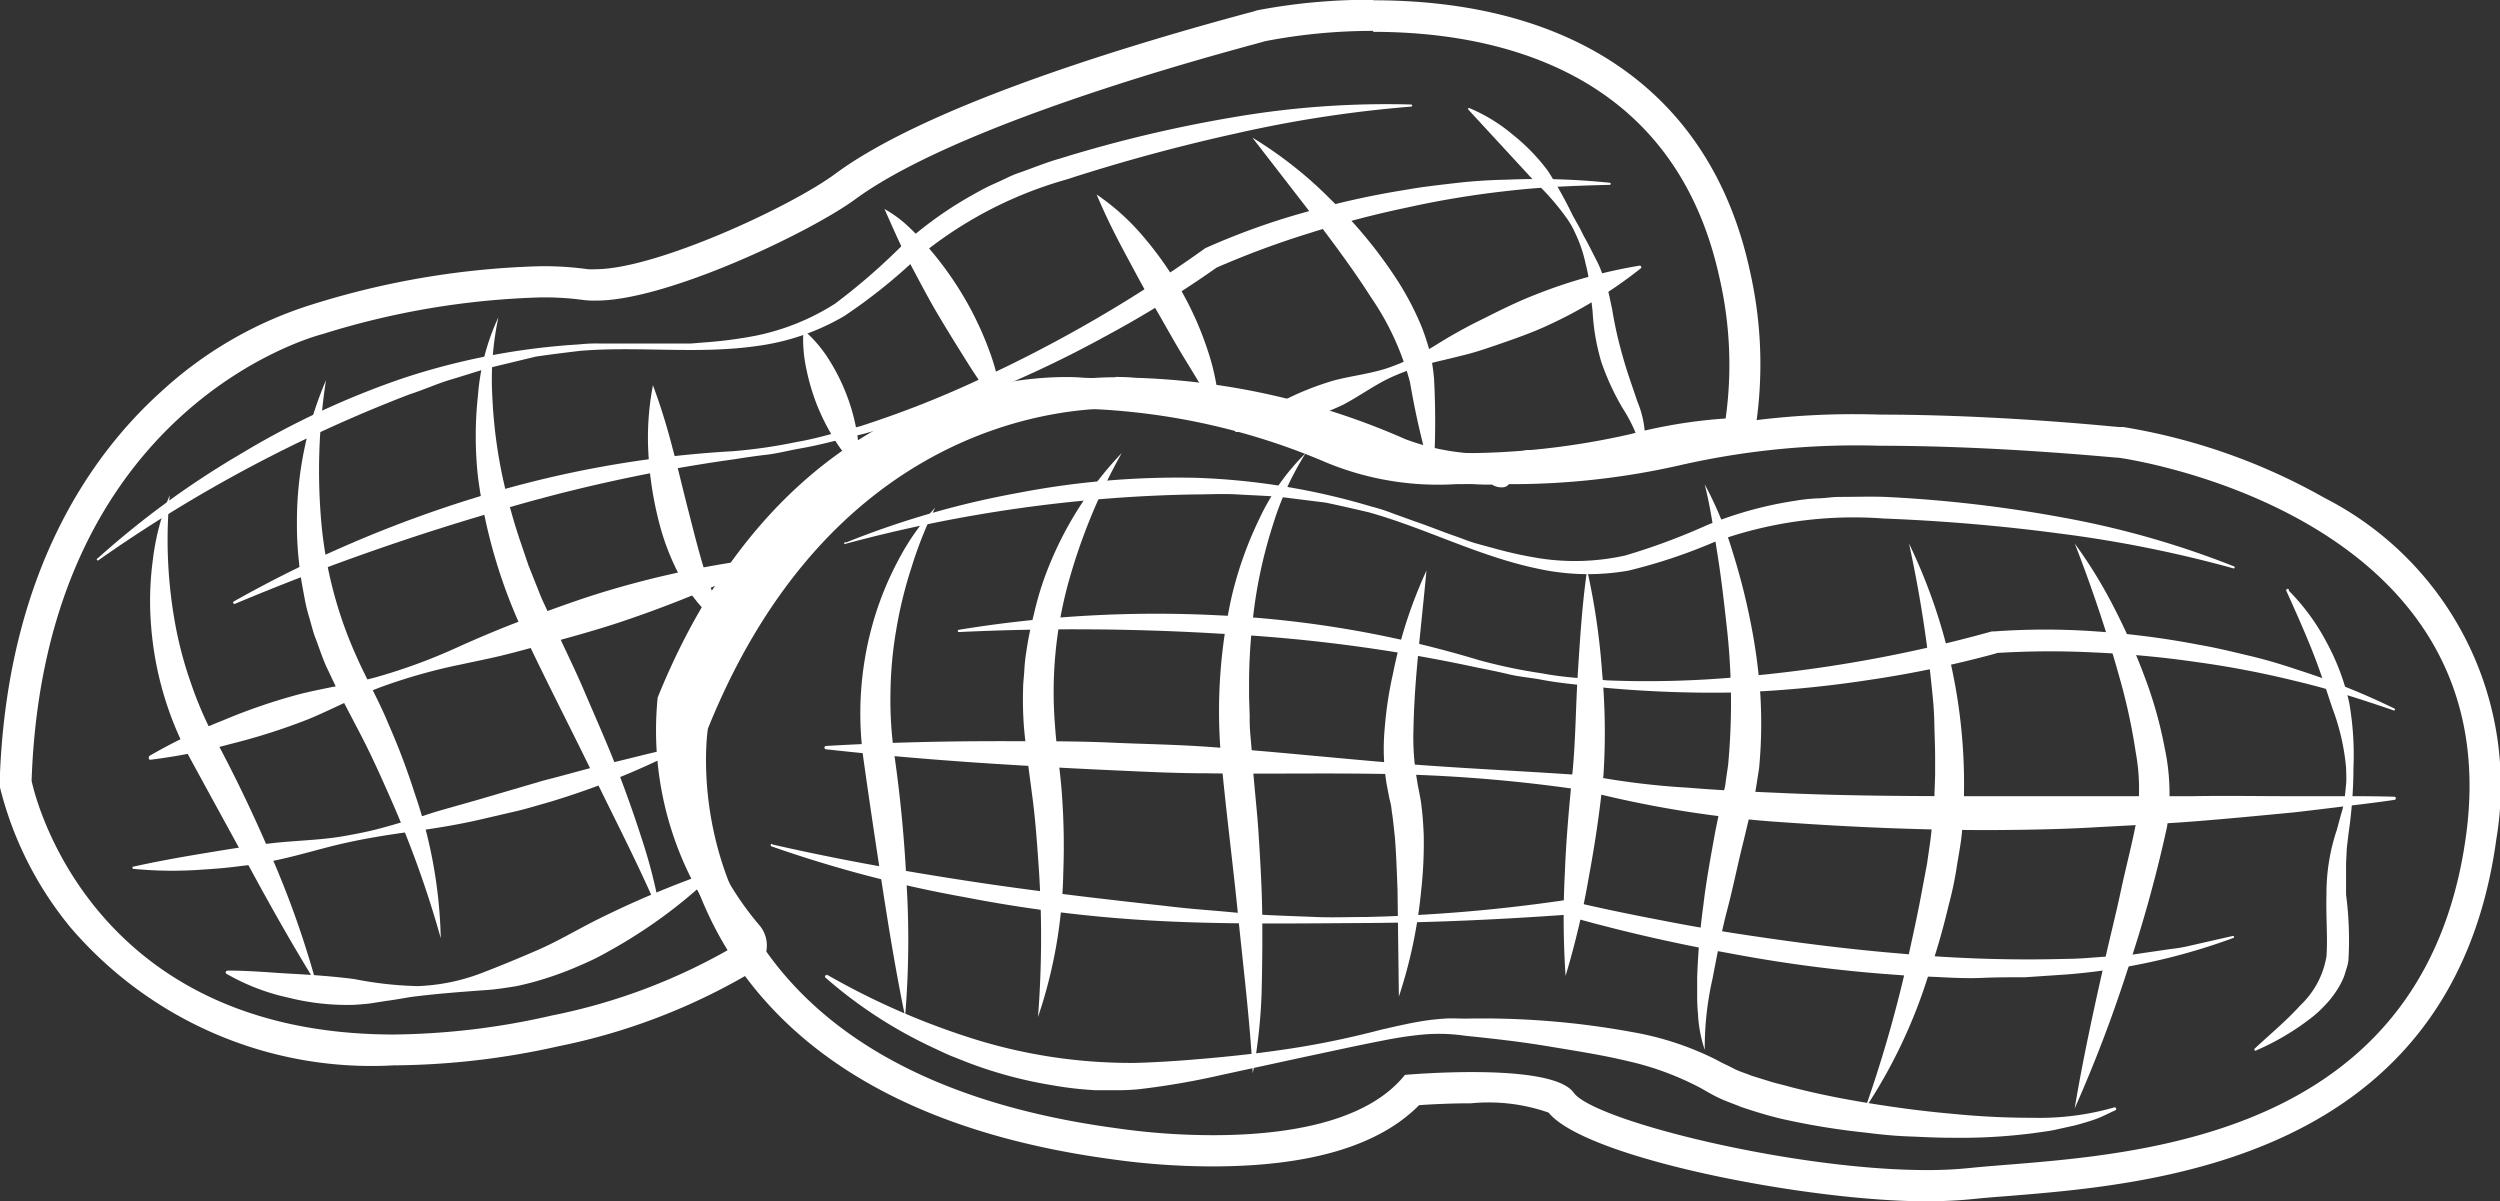 <svg xmlns="http://www.w3.org/2000/svg" width="60.695" height="29.16" viewBox="0 0 60.695 29.16">
  <rect x="0" y="0" width="60.695" height="29.16" fill="#333333" stroke="none"/>
  <g id="pacocaBranco" transform="translate(0.019 0.072)">
    <path id="Caminho_138" data-name="Caminho 138" d="M82.2,23.94" transform="translate(-74.366 -9.689)" fill="none" stroke="#fff" stroke-linecap="round" stroke-linejoin="round" stroke-width="1"/>
    <path id="Caminho_139" data-name="Caminho 139" d="M133.85-15.11" transform="translate(-113.025 19.539)" fill="none" stroke="#fff" stroke-linecap="round" stroke-linejoin="round" stroke-width="1"/>
    <path id="Caminho_140" data-name="Caminho 140" d="M84.319-32.229c2.9,0,7.294.875,8.406,5.964a9.4,9.4,0,0,1,.151,3.423,12.262,12.262,0,0,0-2.3.377A18.361,18.361,0,0,1,86.348-22a6.741,6.741,0,0,1-2.8-.43,16.862,16.862,0,0,0-6.25-1.4s-.158-.018-.435-.018c-1.564,0-6.985.546-9.915,7.78a8,8,0,0,0,1.9,6.019,14.341,14.341,0,0,1-4.462,1.7,17.82,17.82,0,0,1-3.838.463c-7.594,0-8.8-6.162-8.8-6.162.317-9.183,7.058-10.841,7.058-10.841a19.456,19.456,0,0,1,5.327-.893,7.114,7.114,0,0,1,1.026.065,2.165,2.165,0,0,0,.3.013c1.715,0,5.2-1.663,6.288-2.462C74.524-30.2,81.768-32,81.685-32h0a13.729,13.729,0,0,1,2.636-.252m0-.755h0a14.48,14.48,0,0,0-2.8.252.569.569,0,0,0-.093.028l-.2.053c-3.363.908-7.815,2.317-9.94,3.871-1.074.807-4.382,2.337-5.846,2.337a1.375,1.375,0,0,1-.189,0,7.746,7.746,0,0,0-1.134-.073,20.189,20.189,0,0,0-5.534.921,9.628,9.628,0,0,0-3.71,2.141c-1.683,1.522-3.723,4.389-3.9,9.395a.808.808,0,0,0,0,.174,8.6,8.6,0,0,0,1.708,3.411,9.619,9.619,0,0,0,7.85,3.36A18.7,18.7,0,0,0,64.536-7.6a15.06,15.06,0,0,0,4.721-1.816.755.755,0,0,0,.334-.526.754.754,0,0,0-.176-.6,7.357,7.357,0,0,1-1.733-5.335c2.767-6.693,7.717-7.216,9.178-7.216.224,0,.352.013.355.013h.043a16.262,16.262,0,0,1,5.931,1.31,7.1,7.1,0,0,0,3.159.521,19,19,0,0,0,4.432-.5,11.407,11.407,0,0,1,2.158-.35.755.755,0,0,0,.682-.639,10.187,10.187,0,0,0-.158-3.7c-.918-4.228-4.165-6.557-9.143-6.557Z" transform="translate(-51 32.93)" fill="#fff"/>
    <path id="Caminho_141" data-name="Caminho 141" d="M130.43-20.71" transform="translate(-110.465 23.73)" fill="none" stroke="#fff" stroke-linecap="round" stroke-linejoin="round" stroke-width="1"/>
    <path id="Caminho_142" data-name="Caminho 142" d="M65.938,14.8a11.452,11.452,0,0,0,.131,3.111,9.486,9.486,0,0,0,.39,1.466,8.974,8.974,0,0,0,.609,1.388c.5.936.958,1.9,1.371,2.875A22.834,22.834,0,0,1,69.5,26.66c-.561-.908-1.082-1.829-1.59-2.767S66.9,22.047,66.4,21.126a8.049,8.049,0,0,1-.913-3.147,7.486,7.486,0,0,1,.043-1.62A5.974,5.974,0,0,1,65.938,14.8Z" transform="translate(-61.837 -2.848)" fill="#fff"/>
    <path id="Caminho_143" data-name="Caminho 143" d="M80.331,3.66a14.378,14.378,0,0,0-.113,3.486,10.114,10.114,0,0,0,.87,3.27c.221.5.533,1.049.755,1.592a16.972,16.972,0,0,1,.639,1.688,11.522,11.522,0,0,1,.634,3.521A25.015,25.015,0,0,0,81.931,13.9c-.234-.533-.47-1.064-.737-1.582s-.536-1.006-.8-1.58c-.141-.274-.226-.573-.34-.86-.05-.143-.086-.294-.128-.44a3.882,3.882,0,0,1-.111-.448c-.055-.3-.116-.6-.141-.906a7.93,7.93,0,0,1-.05-.913,8.693,8.693,0,0,1,.712-3.516Z" transform="translate(-72.434 5.49)" fill="#fff"/>
    <path id="Caminho_144" data-name="Caminho 144" d="M97.441-2.42a7.241,7.241,0,0,0-.151,1.9,11.959,11.959,0,0,0,.226,1.871,14.521,14.521,0,0,0,.5,1.811l.151.445.174.438c.06.146.113.294.179.438l.2.428c.252.573.551,1.16.807,1.761s.518,1.185.755,1.788.453,1.212.651,1.831a12.776,12.776,0,0,1,.463,1.889c-.5-1.19-1.094-2.329-1.653-3.481s-1.147-2.281-1.7-3.461a12.855,12.855,0,0,1-1.1-3.773,9.114,9.114,0,0,1,0-1.977,5.47,5.47,0,0,1,.5-1.907Z" transform="translate(-85.358 10.041)" fill="#fff"/>
    <path id="Caminho_145" data-name="Caminho 145" d="M113.636,4.16a15.387,15.387,0,0,1,.478,1.537c.136.5.252,1.006.382,1.509s.252,1.006.4,1.474c.04.118.078.252.126.355l.068.176c.028.063.058.128.083.191a3.454,3.454,0,0,1,.206.8c-.184-.206-.347-.418-.523-.609l-.128-.146-.133-.169a2.463,2.463,0,0,1-.236-.352,5.91,5.91,0,0,1-.6-1.539,8.49,8.49,0,0,1-.234-1.6,6.7,6.7,0,0,1,.113-1.625Z" transform="translate(-97.804 5.116)" fill="#fff"/>
    <path id="Caminho_146" data-name="Caminho 146" d="M128.508-1.16a3.165,3.165,0,0,1,.621.724,4.8,4.8,0,0,1,.41.81,4.627,4.627,0,0,1,.252.873,2.969,2.969,0,0,1,.033.948,3.412,3.412,0,0,1-.589-.739,5.215,5.215,0,0,1-.407-.815,5.283,5.283,0,0,1-.252-.865,3.4,3.4,0,0,1-.068-.936Z" transform="translate(-109.021 9.097)" fill="#fff"/>
    <path id="Caminho_147" data-name="Caminho 147" d="M136.35-12.83a2.867,2.867,0,0,1,.6.445,5.977,5.977,0,0,1,.5.531,8.218,8.218,0,0,1,.845,1.19,7.946,7.946,0,0,1,.619,1.326,5.092,5.092,0,0,1,.3,1.446,13.986,13.986,0,0,1-.835-1.187c-.252-.4-.5-.8-.737-1.2s-.458-.828-.677-1.238S136.556-12.37,136.35-12.83Z" transform="translate(-114.896 17.832)" fill="#fff"/>
    <path id="Caminho_148" data-name="Caminho 148" d="M156.83-14.23a5.611,5.611,0,0,1,1.162,1.056,8.32,8.32,0,0,1,.893,1.28,7.879,7.879,0,0,1,.634,1.426,5.5,5.5,0,0,1,.292,1.544c-.319-.433-.568-.87-.833-1.3s-.5-.865-.755-1.3-.485-.873-.724-1.318S157.036-13.74,156.83-14.23Z" transform="translate(-130.225 18.88)" fill="#fff"/>
    <path id="Caminho_149" data-name="Caminho 149" d="M171.86-19.72a9.927,9.927,0,0,1,1.934,1.534,11.03,11.03,0,0,1,1.577,1.917,7.025,7.025,0,0,1,.591,1.124,5.593,5.593,0,0,1,.209.636,4.56,4.56,0,0,1,.1.649,19.616,19.616,0,0,1-.025,2.462,19.74,19.74,0,0,1-.558-2.379,6.6,6.6,0,0,0-.953-2.073c-.42-.662-.9-1.3-1.381-1.939Z" transform="translate(-141.474 22.989)" fill="#fff"/>
    <path id="Caminho_150" data-name="Caminho 150" d="M192.706-22.573a4.085,4.085,0,0,1,1.054.646,4.739,4.739,0,0,1,.855.883,10.553,10.553,0,0,1,.6,1.079c.05.088.1.179.148.264s.091.184.141.272c.1.176.189.362.284.546a2.215,2.215,0,0,1,.126.284c.038.1.075.194.111.292.065.2.1.407.146.614a9.649,9.649,0,0,0,.252,1.127c.1.372.234.734.362,1.119a2.382,2.382,0,0,1,.166,1.23.025.025,0,0,1-.011.016.025.025,0,0,1-.019,0,.028.028,0,0,1-.02-.02,3.789,3.789,0,0,0-.478-1.072,6.082,6.082,0,0,1-.516-1.122,5.3,5.3,0,0,1-.211-1.24c-.025-.189-.038-.382-.065-.573a3.8,3.8,0,0,0-.106-.576,3.144,3.144,0,0,0-.176-.566c-.038-.093-.08-.181-.123-.272a2.1,2.1,0,0,0-.153-.252,6,6,0,0,0-.78-.893l-1.612-1.748a.025.025,0,0,1,0-.035A.028.028,0,0,1,192.706-22.573Z" transform="translate(-157.051 25.125)" fill="#fff"/>
    <path id="Caminho_151" data-name="Caminho 151" d="M72.85,53.513c.533,0,1.044.05,1.557.078s1.006.063,1.509.128a8.927,8.927,0,0,0,1.534.171,4.819,4.819,0,0,0,1.509-.3c.483-.184.948-.377,1.406-.576s.883-.45,1.348-.689a23.631,23.631,0,0,1,2.877-1.22.043.043,0,0,1,.05.025.04.04,0,0,1,0,.04A12.173,12.173,0,0,1,82.1,53.038a6.245,6.245,0,0,1-.712.352,7.678,7.678,0,0,1-.755.289,7.313,7.313,0,0,1-.78.211c-.267.043-.531.086-.8.1-.536.04-1.056.078-1.577.141-.252.025-.521.086-.785.118l-.4.063c-.133.015-.252.025-.4.033a5.876,5.876,0,0,1-1.582-.176,5.222,5.222,0,0,1-1.5-.579.04.04,0,0,1,.02-.073Z" transform="translate(-67.331 -30.021)" fill="#fff"/>
    <path id="Caminho_152" data-name="Caminho 152" d="M60.361-11.92a21.381,21.381,0,0,1,3.5-2.551A20.286,20.286,0,0,1,67.8-16.3a16.885,16.885,0,0,1,4.251-.812,3.873,3.873,0,0,1,.541-.02h2.156l.533-.043a10.519,10.519,0,0,0,1.054-.148A5.68,5.68,0,0,0,78.26-18.1a15.343,15.343,0,0,0,1.615-1.4,9.308,9.308,0,0,1,1.8-1.283,5.321,5.321,0,0,1,.5-.252c.169-.073.332-.163.5-.224.345-.118.689-.264,1.036-.362a32.365,32.365,0,0,1,4.221-1.006,21.958,21.958,0,0,1,4.316-.309.025.025,0,0,1,.017.009.025.025,0,0,1,.006.019.023.023,0,0,1-.023.023h0a30.078,30.078,0,0,0-4.241.649q-2.1.463-4.133,1.122a9.842,9.842,0,0,0-3.685,1.959,13.175,13.175,0,0,1-1.71,1.358,5.649,5.649,0,0,1-2.1.722c-1.451.211-2.9,0-4.319.121-.355.043-.709.086-1.061.138l-1.044.252c-.345.091-.684.206-1.024.307s-.669.252-1.006.36a34.733,34.733,0,0,0-7.546,4.024.025.025,0,0,1-.035,0,.03.03,0,0,1-.006-.027A.03.03,0,0,1,60.361-11.92Z" transform="translate(-58.006 25.401)" fill="#fff"/>
    <path id="Caminho_153" data-name="Caminho 153" d="M73.485-5.464a29.761,29.761,0,0,1,5.848-2.515A26.038,26.038,0,0,1,85.6-9.113a12.561,12.561,0,0,0,1.562-.226c.521-.088,1.024-.252,1.532-.38a24.4,24.4,0,0,0,2.938-1.157,33.39,33.39,0,0,0,5.425-3.154h0a.128.128,0,0,1,.04-.023,17.212,17.212,0,0,1,2.369-.853,19.906,19.906,0,0,1,2.442-.548c.41-.075.828-.121,1.24-.169s.83-.075,1.258-.083a17.134,17.134,0,0,1,2.49.075.03.03,0,0,1,.023.028.025.025,0,0,1-.025.023c-.828.02-1.65.05-2.467.146a22.638,22.638,0,0,0-2.432.4,24.449,24.449,0,0,0-2.374.621,21.748,21.748,0,0,0-2.286.848l.045-.028a26.172,26.172,0,0,1-2.722,1.685,27.47,27.47,0,0,1-2.883,1.373,28.673,28.673,0,0,1-3.018,1.006c-.516.118-1.026.267-1.552.355-.252.045-.518.116-.782.146s-.528.07-.79.111a38.818,38.818,0,0,0-6.155,1.376,58.482,58.482,0,0,0-5.954,2.13.025.025,0,0,1-.033,0,.028.028,0,0,1-.017-.024A.028.028,0,0,1,73.485-5.464Z" transform="translate(-67.832 19.996)" fill="#fff"/>
    <path id="Caminho_154" data-name="Caminho 154" d="M170.205-3.393a6.646,6.646,0,0,1,1.152-.694,6.949,6.949,0,0,1,1.225-.488c.428-.113.88-.161,1.3-.3a5.83,5.83,0,0,0,1.192-.571,12.216,12.216,0,0,1,1.162-.641c.395-.2.79-.395,1.2-.556A12.249,12.249,0,0,1,180-7.362a.038.038,0,0,1,.03.006.038.038,0,0,1,.015.026.033.033,0,0,1-.015.035A11,11,0,0,1,177.748-5.9c-.4.184-.82.327-1.24.473-.209.07-.418.143-.631.2s-.433.108-.649.161a6.522,6.522,0,0,0-1.258.415c-.4.184-.767.458-1.162.664a6.413,6.413,0,0,1-1.258.448,6.255,6.255,0,0,1-1.331.216.04.04,0,0,1-.04-.04.035.035,0,0,1,.025-.03Z" transform="translate(-140.217 13.74)" fill="#fff"/>
    <path id="Caminho_155" data-name="Caminho 155" d="M65.3,25.614a13.213,13.213,0,0,1,1.793-.868,14.136,14.136,0,0,1,1.869-.641c.641-.161,1.305-.252,1.939-.435a13.666,13.666,0,0,0,1.864-.689c.606-.274,1.215-.528,1.836-.755s1.24-.455,1.871-.641a22.975,22.975,0,0,1,3.891-.8.043.043,0,0,1,.043.035.04.04,0,0,1-.02.038,29.011,29.011,0,0,1-3.672,1.509c-.624.206-1.258.377-1.894.551-.319.086-.636.174-.958.252s-.646.141-.968.211a13.681,13.681,0,0,0-1.9.531c-.619.226-1.207.548-1.816.8a15.013,15.013,0,0,1-1.881.6,14.059,14.059,0,0,1-1.954.385.038.038,0,0,1-.025-.07Z" transform="translate(-61.709 -7.324)" fill="#fff"/>
    <path id="Caminho_156" data-name="Caminho 156" d="M195,11.255a.44.44,0,0,1,.048-.234c.033-.053.068-.1.131-.1s.156.03.211,0a.2.2,0,0,0,.1-.141.45.45,0,0,1,.075-.179.342.342,0,0,1,.116-.123.543.543,0,0,1,.413-.015.045.045,0,0,1,.03.04.5.5,0,0,1-.118.4.389.389,0,0,1-.158.078.405.405,0,0,1-.2.02.194.194,0,0,0-.174.05c-.038.045-.038.143-.068.2a.181.181,0,0,1-.151.083.428.428,0,0,1-.234-.05A.05.05,0,0,1,195,11.255Z" transform="translate(-158.79 0.425)" fill="#fff"/>
    <path id="Caminho_157" data-name="Caminho 157" d="M63.763,42c.561-.126,1.119-.226,1.678-.319s1.119-.186,1.683-.252,1.139-.073,1.7-.163c.279-.048.558-.1.835-.169s.548-.153.822-.231.543-.176.815-.252l.825-.234,1.63-.478c.551-.138,1.094-.3,1.648-.43s1.1-.282,1.668-.387a.034.034,0,0,1,.03.048,18.926,18.926,0,0,1-3.182,1.285c-.277.078-.548.163-.828.229l-.835.194c-.558.131-1.124.224-1.69.3s-1.132.166-1.688.292-1.1.3-1.665.415a8.139,8.139,0,0,1-.848.136c-.284.038-.568.063-.855.08a9.828,9.828,0,0,1-1.72-.015.023.023,0,0,1-.023-.028A.028.028,0,0,1,63.763,42Z" transform="translate(-60.565 -21.027)" fill="#fff"/>
    <path id="Caminho_158" data-name="Caminho 158" d="M212.06,6.8" transform="translate(-171.563 3.14)" fill="#fff" stroke="#fff" stroke-linecap="round" stroke-linejoin="round" stroke-width="1"/>
    <path id="Caminho_159" data-name="Caminho 159" d="M210.77.37" transform="translate(-170.597 7.952)" fill="#fff" stroke="#fff" stroke-linecap="round" stroke-linejoin="round" stroke-width="1"/>
    <path id="Caminho_160" data-name="Caminho 160" d="M135.842,16a10.2,10.2,0,0,0-.579,1.466,10.456,10.456,0,0,0-.367,1.509,9.664,9.664,0,0,0-.138,1.509,9.206,9.206,0,0,0,.093,1.509q.226,1.577.3,3.172a22.5,22.5,0,0,1-.038,3.189c-.216-1.046-.387-2.088-.548-3.129s-.317-2.083-.463-3.124a8.05,8.05,0,0,1,.221-3.27,7.648,7.648,0,0,1,.6-1.509A5.988,5.988,0,0,1,135.842,16Z" transform="translate(-113.158 -3.746)" fill="#fff"/>
    <path id="Caminho_161" data-name="Caminho 161" d="M126.786,4.136a4.276,4.276,0,0,1,.433.018,16.924,16.924,0,0,1,6.253,1.4,6.739,6.739,0,0,0,2.8.428A18.427,18.427,0,0,0,140.5,5.52a19.21,19.21,0,0,1,4.844-.47c2.893,0,5.695.292,5.805.292h0s9.49,1.293,8.424,9.161-8.947,7.762-12.073,8.084a9.979,9.979,0,0,1-1.021.048c-3.245,0-8.087-1.2-8.572-1.879-.292-.407-1.456-.5-2.47-.5-.868,0-1.627.068-1.627.068-.958,1.2-3.018,1.464-4.653,1.464a16.39,16.39,0,0,1-2.352-.169c-11.213-1.509-9.918-9.7-9.918-9.7,2.918-7.234,8.336-7.777,9.9-7.777m0-.755c-1.708,0-7.516.6-10.614,8.25a.74.74,0,0,0-.048.166,8.736,8.736,0,0,0,1.67,6.13c1.778,2.387,4.779,3.881,8.884,4.437a17.579,17.579,0,0,0,2.462.176c2.354,0,4.04-.5,5.013-1.487.289-.02.755-.045,1.258-.045a4.409,4.409,0,0,1,1.886.226c.911,1.117,6.323,2.153,9.156,2.153.4,0,.767-.018,1.1-.05.264-.028.573-.053.9-.078,3.509-.284,10.786-.86,11.852-8.658a7.837,7.837,0,0,0-4.165-8.288,14.732,14.732,0,0,0-4.887-1.723.677.677,0,0,0-.1,0l-.2-.018c-.782-.073-3.159-.284-5.609-.284a19.309,19.309,0,0,0-5.056.5,17.657,17.657,0,0,1-4.024.433,5.589,5.589,0,0,1-2.445-.337A17.549,17.549,0,0,0,127.261,3.4a4.807,4.807,0,0,0-.488-.02Z" transform="translate(-99.72 5.7)" fill="#fff"/>
    <path id="Caminho_162" data-name="Caminho 162" d="M152.119,10.74a14.209,14.209,0,0,0-1.318,3.235,10.061,10.061,0,0,0-.3,3.37c.035.548.138,1.17.174,1.761a17.1,17.1,0,0,1,.028,1.8,11.6,11.6,0,0,1-.614,3.521,25.258,25.258,0,0,0,.025-3.521c-.04-.581-.078-1.162-.151-1.738s-.156-1.132-.214-1.761a8.7,8.7,0,0,1-.023-.923c0-.153.02-.307.03-.46a3.971,3.971,0,0,1,.048-.458,8.349,8.349,0,0,1,.181-.9,7.6,7.6,0,0,1,.251-.875,8.711,8.711,0,0,1,1.879-3.049Z" transform="translate(-124.907 0.191)" fill="#fff"/>
    <path id="Caminho_163" data-name="Caminho 163" d="M170.746,10.74a7.277,7.277,0,0,0-.792,1.733,11.619,11.619,0,0,0-.43,1.834,14.635,14.635,0,0,0-.151,1.876v.468l.015.473a4.207,4.207,0,0,0,.018.47l.04.47c.033.624.118,1.28.158,1.919s.08,1.29.088,1.937,0,1.3-.015,1.942a13.149,13.149,0,0,1-.214,1.934c-.07-1.29-.229-2.561-.357-3.838s-.294-2.535-.413-3.833a12.762,12.762,0,0,1,.264-3.931,9.145,9.145,0,0,1,.664-1.859,5.5,5.5,0,0,1,1.124-1.595Z" transform="translate(-139.067 0.191)" fill="#fff"/>
    <path id="Caminho_164" data-name="Caminho 164" d="M185.577,22c-.081.88-.181,1.741-.252,2.6-.033.428-.058.853-.065,1.273a5.978,5.978,0,0,0,.083,1.215l.023.143.035.174c.02.113.045.229.055.345.03.229.043.455.053.682a10.255,10.255,0,0,1-.06,1.336,11.76,11.76,0,0,1-.543,2.593l-.033-2.608c-.018-.43-.03-.855-.065-1.275-.025-.206-.04-.415-.075-.616a1.494,1.494,0,0,0-.055-.3l-.063-.324a5.283,5.283,0,0,1-.053-1.388,9.247,9.247,0,0,1,.2-1.326,11.185,11.185,0,0,1,.82-2.518Z" transform="translate(-150.963 -8.237)" fill="#fff"/>
    <path id="Caminho_165" data-name="Caminho 165" d="M202.476,22a16.848,16.848,0,0,1,.362,2.465,16.259,16.259,0,0,1,.035,2.515c-.083.843-.2,1.64-.352,2.457a20.078,20.078,0,0,1-.568,2.42,21.014,21.014,0,0,1-.018-2.485c.03-.82.108-1.658.186-2.452s.078-1.617.131-2.435S202.355,22.835,202.476,22Z" transform="translate(-163.963 -8.237)" fill="#fff"/>
    <path id="Caminho_166" data-name="Caminho 166" d="M214.973,13.74a8.674,8.674,0,0,1,.674,1.627,15.945,15.945,0,0,1,.438,1.71,13.656,13.656,0,0,1,.239,1.761,11.625,11.625,0,0,1-.03,1.8l-.073.463-.02.113-.028.113-.05.211-.2.84c-.143.561-.252,1.124-.4,1.685s-.252,1.127-.362,1.693a7.531,7.531,0,0,0-.186,1.715,3.19,3.19,0,0,1-.164-.87,4.376,4.376,0,0,1-.02-.443v-.443a17.055,17.055,0,0,1,.151-1.761c.068-.584.176-1.157.279-1.733.055-.287.118-.571.181-.858l.048-.214a1.125,1.125,0,0,0,.035-.2l.058-.4a16.406,16.406,0,0,0-.038-3.386c-.063-.568-.128-1.142-.219-1.71S215.117,14.308,214.973,13.74Z" transform="translate(-173.606 -2.055)" fill="#fff"/>
    <path id="Caminho_167" data-name="Caminho 167" d="M232.067,19.46a13.426,13.426,0,0,1,1.285,7.015c-.028.3-.091.6-.136.9a8.481,8.481,0,0,1-.189.875,17.268,17.268,0,0,1-.5,1.723,12.665,12.665,0,0,1-1.524,3.2,31.657,31.657,0,0,0,.981-3.381c.123-.571.252-1.137.362-1.713l.161-.858c.038-.284.088-.563.111-.85s.063-.568.068-.855l.015-.43v-.43c0-.289-.015-.579-.02-.865s-.033-.579-.065-.868A30.355,30.355,0,0,0,232.067,19.46Z" transform="translate(-185.739 -6.336)" fill="#fff"/>
    <path id="Caminho_168" data-name="Caminho 168" d="M251.24,19.46A11.5,11.5,0,0,1,252.186,21a15.078,15.078,0,0,1,.737,1.66,10.193,10.193,0,0,1,.5,1.761,5.332,5.332,0,0,1,.058,1.912,33.017,33.017,0,0,1-.961,3.481,33.768,33.768,0,0,1-1.283,3.363c.2-1.19.453-2.357.717-3.521.126-.584.277-1.16.4-1.741s.279-1.16.385-1.728a4.872,4.872,0,0,0-.018-1.653,14.207,14.207,0,0,0-.362-1.705A34.373,34.373,0,0,0,251.24,19.46Z" transform="translate(-200.888 -6.336)" fill="#fff"/>
    <path id="Caminho_169" data-name="Caminho 169" d="M269.392,23.885a5.255,5.255,0,0,1,.921,1.258,5.547,5.547,0,0,1,.551,1.479,7.374,7.374,0,0,1,.1,1.575,11.2,11.2,0,0,1-.116,1.562l-.045.375-.018.377v.755a8.519,8.519,0,0,1,.058,1.582.958.958,0,0,1-.048.216c-.023.07-.04.141-.068.211a1.987,1.987,0,0,1-.211.38,2.272,2.272,0,0,1-.269.324,2.566,2.566,0,0,1-.3.274,6.184,6.184,0,0,1-1.353.8.025.025,0,0,1-.033-.013.028.028,0,0,1,0-.03c.38-.355.777-.682,1.109-1.051a2.112,2.112,0,0,0,.639-1.192c.033-.438-.015-.968,0-1.509a4.849,4.849,0,0,1,.252-1.565l.1-.37a2.06,2.06,0,0,0,.085-.37c.018-.126.028-.252.04-.377s0-.252,0-.38a5.467,5.467,0,0,0-.34-1.474c-.156-.475-.312-.951-.5-1.419s-.395-.933-.609-1.406h0a.023.023,0,0,1,0-.033.031.031,0,0,1,.06.015Z" transform="translate(-213.846 -9.619)" fill="#fff"/>
    <path id="Caminho_170" data-name="Caminho 170" d="M130.6,61.05a17.954,17.954,0,0,0,3.652,1.59,12.786,12.786,0,0,0,3.861.558c.641-.018,1.321-.07,1.987-.133s1.336-.143,2-.252,1.318-.252,1.974-.423c.33-.075.659-.153,1.006-.209.171-.028.345-.045.521-.058s.35,0,.518,0a20.077,20.077,0,0,1,4.072.332,7.294,7.294,0,0,1,2.012.667c.179.1.287.141.423.214s.289.113.435.174l.46.143c.153.048.314.08.47.126.634.166,1.283.294,1.937.4s1.316.194,1.977.252a19.468,19.468,0,0,0,1.99.1,6.572,6.572,0,0,0,1.967-.252h0a.038.038,0,0,1,.048.025.04.04,0,0,1-.02.045c-.156.068-.309.153-.47.211s-.327.106-.5.153l-.5.111c-.168.035-.337.053-.5.078a13.916,13.916,0,0,1-2.045.113c-.342,0-.682-.02-1.024-.033s-.682-.048-1.021-.091a17.669,17.669,0,0,1-2.017-.329c-.337-.078-.672-.181-1.006-.294-.166-.068-.335-.126-.5-.2s-.355-.186-.47-.252a7.092,7.092,0,0,0-1.786-.662c-.636-.153-1.29-.252-1.949-.362s-1.321-.184-1.99-.252a4.425,4.425,0,0,0-.978-.035,8.956,8.956,0,0,0-.986.143c-.659.126-1.318.274-1.979.413l-1.982.43a18.476,18.476,0,0,1-2.012.347,5.15,5.15,0,0,1-.521.023h-.523a8.388,8.388,0,0,1-1.034-.118,10.49,10.49,0,0,1-2.012-.533l-.48-.189c-.158-.068-.312-.143-.468-.216a11.007,11.007,0,0,1-2.563-1.678.038.038,0,0,1,0-.053.043.043,0,0,1,.048,0Z" transform="translate(-110.553 -37.465)" fill="#fff"/>
    <path id="Caminho_171" data-name="Caminho 171" d="M132.5,14.683a21.478,21.478,0,0,1,4.158-1.2,20.454,20.454,0,0,1,4.326-.37,16.789,16.789,0,0,1,4.276.7,4.242,4.242,0,0,1,.516.166l.5.181c.345.116.674.252,1.006.367.169.058.332.128.5.176l.516.141a9.927,9.927,0,0,0,1.039.224A5.629,5.629,0,0,0,151.413,15a15.6,15.6,0,0,0,1.99-.739,9.306,9.306,0,0,1,2.128-.589,4.457,4.457,0,0,1,.548-.06c.184,0,.367-.038.551-.035.367,0,.74-.013,1.1,0a32.18,32.18,0,0,1,4.306.5,21.838,21.838,0,0,1,4.16,1.187c.013,0,.02.02.013.033a.02.02,0,0,1-.028.015h0a30.033,30.033,0,0,0-4.208-.845q-2.123-.282-4.276-.365a9.842,9.842,0,0,0-4.133.576,13.08,13.08,0,0,1-2.073.689,5.669,5.669,0,0,1-2.208-.05c-1.434-.3-2.727-.986-4.1-1.368-.347-.08-.7-.163-1.044-.234l-1.064-.133c-.355-.035-.712-.043-1.066-.065s-.712,0-1.066,0a34.814,34.814,0,0,0-8.461,1.2.025.025,0,0,1-.033-.015A.035.035,0,0,1,132.5,14.683Z" transform="translate(-111.977 -1.585)" fill="#fff"/>
    <path id="Caminho_172" data-name="Caminho 172" d="M143.448,26.628a29.66,29.66,0,0,1,6.354-.35,26,26,0,0,1,6.273,1.084,12.847,12.847,0,0,0,1.544.324c.518.1,1.046.123,1.57.169a24.431,24.431,0,0,0,3.154-.078,33.426,33.426,0,0,0,6.183-1.109h0a.128.128,0,0,1,.043,0,17.2,17.2,0,0,1,2.515,0,20.628,20.628,0,0,1,2.483.324c.41.07.817.171,1.222.267s.8.214,1.2.35a17.185,17.185,0,0,1,2.312.928.025.025,0,1,1-.02.045c-.782-.267-1.565-.521-2.367-.709a23.22,23.22,0,0,0-2.415-.463c-.812-.118-1.627-.194-2.445-.231a21.318,21.318,0,0,0-2.44.013h.053a26.134,26.134,0,0,1-3.137.656,27.515,27.515,0,0,1-3.179.3,28.69,28.69,0,0,1-3.184-.111c-.528-.065-1.056-.1-1.58-.2-.252-.048-.528-.068-.787-.131s-.518-.113-.78-.166a38.839,38.839,0,0,0-6.253-.82,58.859,58.859,0,0,0-6.311-.038.025.025,0,0,1-.028-.025.023.023,0,0,1,.02-.028Z" transform="translate(-120.193 -11.409)" fill="#fff"/>
    <path id="Caminho_173" data-name="Caminho 173" d="M130.595,38.653c1.544-.091,3.091-.123,4.636-.116.77,0,1.542,0,2.314.035s1.542.045,2.314.1c1.539.108,3.079.274,4.618.4s3.076.189,4.631.3h.028a18.764,18.764,0,0,0,2.4.294c.81.068,1.622.1,2.437.136,1.627.068,3.257.07,4.89.07h4.9c.817-.015,1.637,0,2.455,0h1.23c.41,0,.82,0,1.23.013a.038.038,0,0,1,.038.038.035.035,0,0,1-.033.038c-.4.06-.812.108-1.22.158s-.815.1-1.222.146c-.817.078-1.635.158-2.452.221s-1.64.1-2.46.146-1.642.058-2.465.063c-1.642,0-3.287-.068-4.932-.184a26.255,26.255,0,0,1-4.892-.772h.03a36.9,36.9,0,0,0-4.6-.4c-1.542-.038-3.086,0-4.628-.023-.772,0-1.542-.04-2.312-.075s-1.542-.075-2.312-.123c-1.539-.091-3.079-.214-4.618-.385a.038.038,0,0,1-.033-.04A.04.04,0,0,1,130.595,38.653Z" transform="translate(-110.569 -20.614)" fill="#fff"/>
    <path id="Caminho_174" data-name="Caminho 174" d="M125.463,48.506c1.58.362,3.169.644,4.764.888s3.2.43,4.8.606c.4.05.8.083,1.2.116s.8.078,1.21.1.807.033,1.212.05.807,0,1.212,0a39.24,39.24,0,0,0,4.824-.407.164.164,0,0,1,.06,0h0c.659.158,1.328.3,2,.43.335.065.672.131,1.006.191s.672.118,1.006.171c1.348.209,2.7.387,4.057.5a33.918,33.918,0,0,0,4.075.131c.342,0,.677-.04,1.019-.058l.5-.038c.169-.018.337-.048.5-.07l.5-.073a3.759,3.759,0,0,0,.5-.088l1.006-.229h0a.025.025,0,0,1,.03.02.023.023,0,0,1-.015.028,15.209,15.209,0,0,1-4.024.885l-1.034.07c-.345,0-.692,0-1.036.015s-.689,0-1.036-.018-.689-.023-1.034-.055a34.445,34.445,0,0,1-4.087-.528,40.4,40.4,0,0,1-4.024-.931h.07c-1.625.116-3.245.191-4.867.2s-3.247.035-4.87-.043a33.705,33.705,0,0,1-4.842-.581,30.4,30.4,0,0,1-4.711-1.238.025.025,0,0,1-.015-.033A.023.023,0,0,1,125.463,48.506Z" transform="translate(-106.725 -28.075)" fill="#fff"/>
  </g>
</svg>
